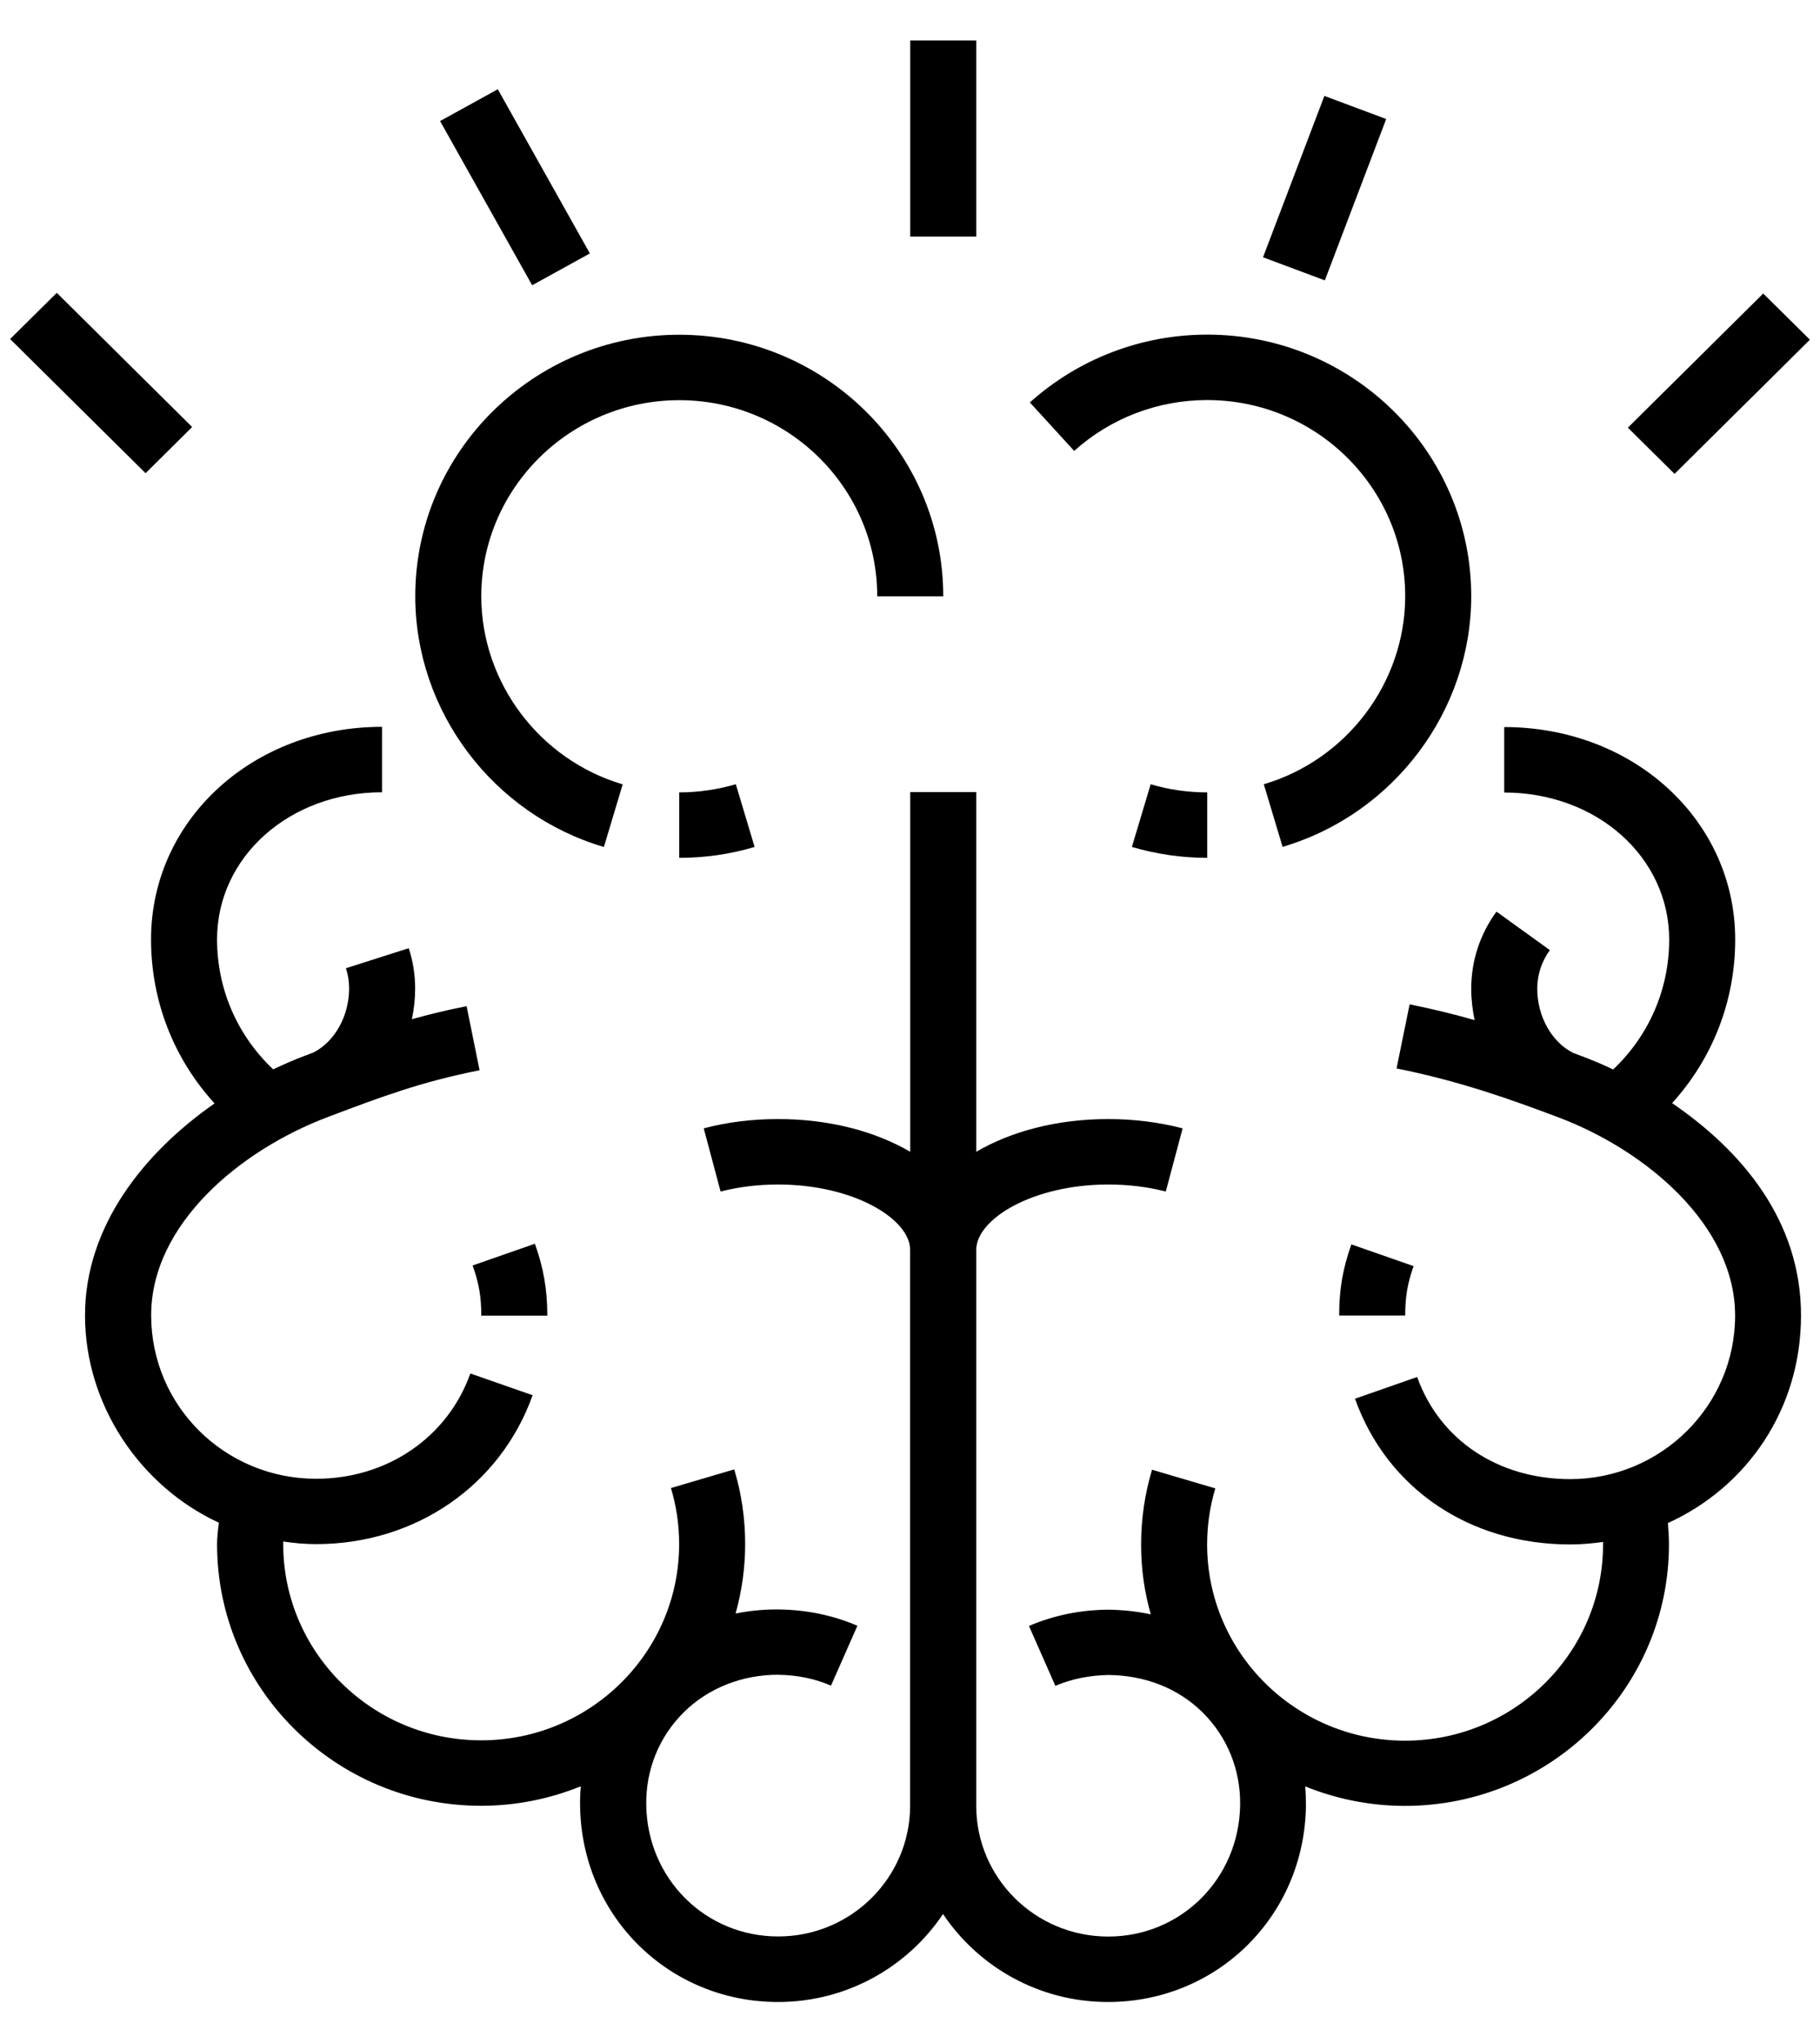 <svg width="90" height="101" viewBox="0 0 90 101" fill="none" xmlns="http://www.w3.org/2000/svg">
<g clipPath="url(#clip0_1626_1484)">
<path d="M68.548 5.885L65.491 4.743L62.457 12.721L65.514 13.863L68.548 5.885Z" fill="black"/>
<path d="M29.17 12.531L24.616 4.413L21.762 5.986L26.316 14.104L29.17 12.531Z" fill="black"/>
<path d="M9.501 21.113L2.808 14.479L0.5 16.763L7.199 23.398L9.501 21.113Z" fill="black"/>
<path d="M89.5 16.797L87.192 14.513L80.499 21.147L82.807 23.431L89.5 16.797Z" fill="black"/>
<path d="M48.277 2H45.012V11.697H48.277V2Z" fill="black"/>
<path d="M29.863 41.879L30.792 38.782C26.677 37.568 23.8 33.744 23.8 29.483C23.8 24.137 28.191 19.787 33.59 19.787C38.988 19.787 43.379 24.137 43.379 29.483H46.644C46.644 22.351 40.79 16.551 33.59 16.551C26.39 16.551 20.535 22.351 20.535 29.483C20.535 35.16 24.369 40.261 29.863 41.879Z" fill="black"/>
<path d="M33.589 42.416C34.855 42.416 36.111 42.237 37.316 41.878L36.387 38.777C35.48 39.04 34.54 39.18 33.589 39.18V42.416Z" fill="black"/>
<path d="M23.8 65.051H27.065C27.065 63.763 26.879 62.699 26.451 61.496L23.372 62.571C23.682 63.433 23.8 64.127 23.8 65.051Z" fill="black"/>
<path d="M59.698 19.781C65.097 19.781 69.488 24.131 69.488 29.477C69.488 33.738 66.611 37.562 62.496 38.777L63.425 41.873C68.913 40.255 72.753 35.16 72.753 29.477C72.753 22.345 66.898 16.545 59.698 16.545C56.45 16.545 53.337 17.737 50.928 19.898L53.118 22.295C54.919 20.677 57.255 19.781 59.693 19.781H59.698Z" fill="black"/>
<path d="M59.698 42.416V39.18C58.747 39.18 57.807 39.046 56.901 38.777L55.972 41.878C57.176 42.231 58.432 42.416 59.698 42.416Z" fill="black"/>
<path d="M69.904 62.604L66.825 61.529C66.397 62.739 66.223 63.758 66.223 65.045H69.488C69.488 64.121 69.6 63.461 69.904 62.604Z" fill="black"/>
<path d="M82.683 54.548C84.687 52.342 85.807 49.498 85.807 46.458C85.807 40.569 80.791 35.95 74.385 35.95V39.186C78.962 39.186 82.542 42.382 82.542 46.458C82.542 48.916 81.54 51.206 79.772 52.88C79.255 52.633 78.737 52.415 78.23 52.225C78.089 52.169 77.943 52.118 77.797 52.062C76.733 51.53 76.018 50.26 76.018 48.882C76.018 48.194 76.237 47.533 76.642 46.979L74.002 45.075C73.186 46.189 72.753 47.505 72.753 48.888C72.753 49.42 72.815 49.935 72.921 50.439C71.919 50.153 70.856 49.89 69.707 49.66L69.06 52.829C72.195 53.456 74.734 54.369 77.065 55.248C81.416 56.888 85.802 60.594 85.802 65.051C85.802 69.507 82.142 73.135 77.645 73.135C74.087 73.135 71.188 71.198 70.079 68.085L67.005 69.16C68.593 73.605 72.668 76.365 77.645 76.365C78.196 76.365 78.737 76.315 79.272 76.242C79.272 76.287 79.272 76.332 79.272 76.365C79.272 81.712 74.881 86.068 69.482 86.068C64.084 86.068 59.693 81.718 59.693 76.365C59.693 75.419 59.828 74.49 60.098 73.594L56.968 72.67C56.613 73.863 56.428 75.106 56.428 76.36C56.428 77.614 56.596 78.717 56.906 79.82C56.208 79.674 55.493 79.596 54.773 79.59C53.388 79.607 52.076 79.881 50.883 80.396L52.189 83.358C52.982 83.016 53.866 82.837 54.823 82.82C56.596 82.837 58.246 83.459 59.473 84.674C60.695 85.888 61.353 87.518 61.325 89.259C61.269 92.898 58.398 95.753 54.801 95.753C51.203 95.753 48.282 92.864 48.276 89.304C48.276 89.298 48.276 89.292 48.276 89.287V61.787C48.293 60.264 51.08 58.568 54.801 58.568C55.797 58.568 56.754 58.685 57.649 58.915L58.482 55.791C57.317 55.489 56.078 55.332 54.801 55.332C52.267 55.332 49.999 55.942 48.276 56.95V39.163H45.011V56.95C43.289 55.942 41.014 55.332 38.481 55.332C37.203 55.332 35.965 55.483 34.8 55.791L35.633 58.915C36.528 58.685 37.485 58.568 38.481 58.568C42.214 58.568 45.006 60.275 45.006 61.798V89.281C45.006 89.281 45.006 89.292 45.006 89.298C44.994 92.859 42.078 95.748 38.481 95.748C34.884 95.748 32.013 92.898 31.957 89.253C31.929 87.512 32.587 85.883 33.809 84.668C35.036 83.448 36.742 82.804 38.464 82.809C39.41 82.82 40.3 83 41.093 83.347L42.399 80.385C41.2 79.87 39.889 79.596 38.504 79.579H38.369C37.688 79.579 37.023 79.652 36.376 79.781C36.68 78.683 36.849 77.535 36.849 76.343C36.849 75.089 36.669 73.846 36.308 72.654L33.178 73.577C33.449 74.468 33.584 75.403 33.584 76.349C33.584 81.695 29.193 86.051 23.794 86.051C18.396 86.051 14.005 81.701 14.005 76.349C14.005 76.309 14.005 76.27 14.005 76.22C14.54 76.298 15.074 76.349 15.632 76.349C20.541 76.349 24.74 73.46 26.339 68.987L23.259 67.912C22.134 71.075 19.139 73.118 15.632 73.118C11.134 73.118 7.475 69.53 7.475 65.034C7.475 60.538 11.866 56.871 16.212 55.231L16.375 55.169C18.84 54.24 20.788 53.501 23.715 52.919L23.074 49.75C22.083 49.946 21.199 50.164 20.366 50.394C20.473 49.901 20.529 49.392 20.529 48.871C20.529 48.194 20.422 47.522 20.214 46.884L17.107 47.874C17.213 48.194 17.264 48.53 17.264 48.871C17.264 50.237 16.555 51.502 15.502 52.04C15.406 52.079 15.311 52.113 15.21 52.152L15.046 52.213C14.54 52.404 14.027 52.628 13.509 52.874C11.736 51.2 10.734 48.91 10.734 46.447C10.734 42.366 14.32 39.174 18.891 39.174V35.938C12.485 35.938 7.469 40.557 7.469 46.447C7.469 49.498 8.595 52.353 10.61 54.559C7.131 56.983 4.204 60.622 4.204 65.04C4.204 69.457 6.923 73.488 10.824 75.29C10.774 75.666 10.734 76.041 10.734 76.354C10.734 83.487 16.589 89.287 23.789 89.287C25.534 89.287 27.194 88.94 28.72 88.324C28.692 88.649 28.68 88.979 28.686 89.315C28.771 94.74 33.071 98.989 38.476 98.989C41.876 98.989 44.876 97.259 46.633 94.639C48.389 97.259 51.389 98.989 54.789 98.989C60.194 98.989 64.494 94.74 64.579 89.315C64.579 88.984 64.573 88.654 64.545 88.329C66.065 88.945 67.731 89.292 69.476 89.292C76.671 89.292 82.531 83.492 82.531 76.36C82.531 76.069 82.508 75.688 82.48 75.307C86.359 73.544 89.061 69.714 89.061 65.04C89.061 60.365 86.15 56.91 82.677 54.537L82.683 54.548Z" fill="black"/>
</g>
<defs>
<clipPath id="clip0_1626_1484">
<rect width="89" height="101" fill="white" transform="translate(0.5)"/>
</clipPath>
</defs>
</svg>
